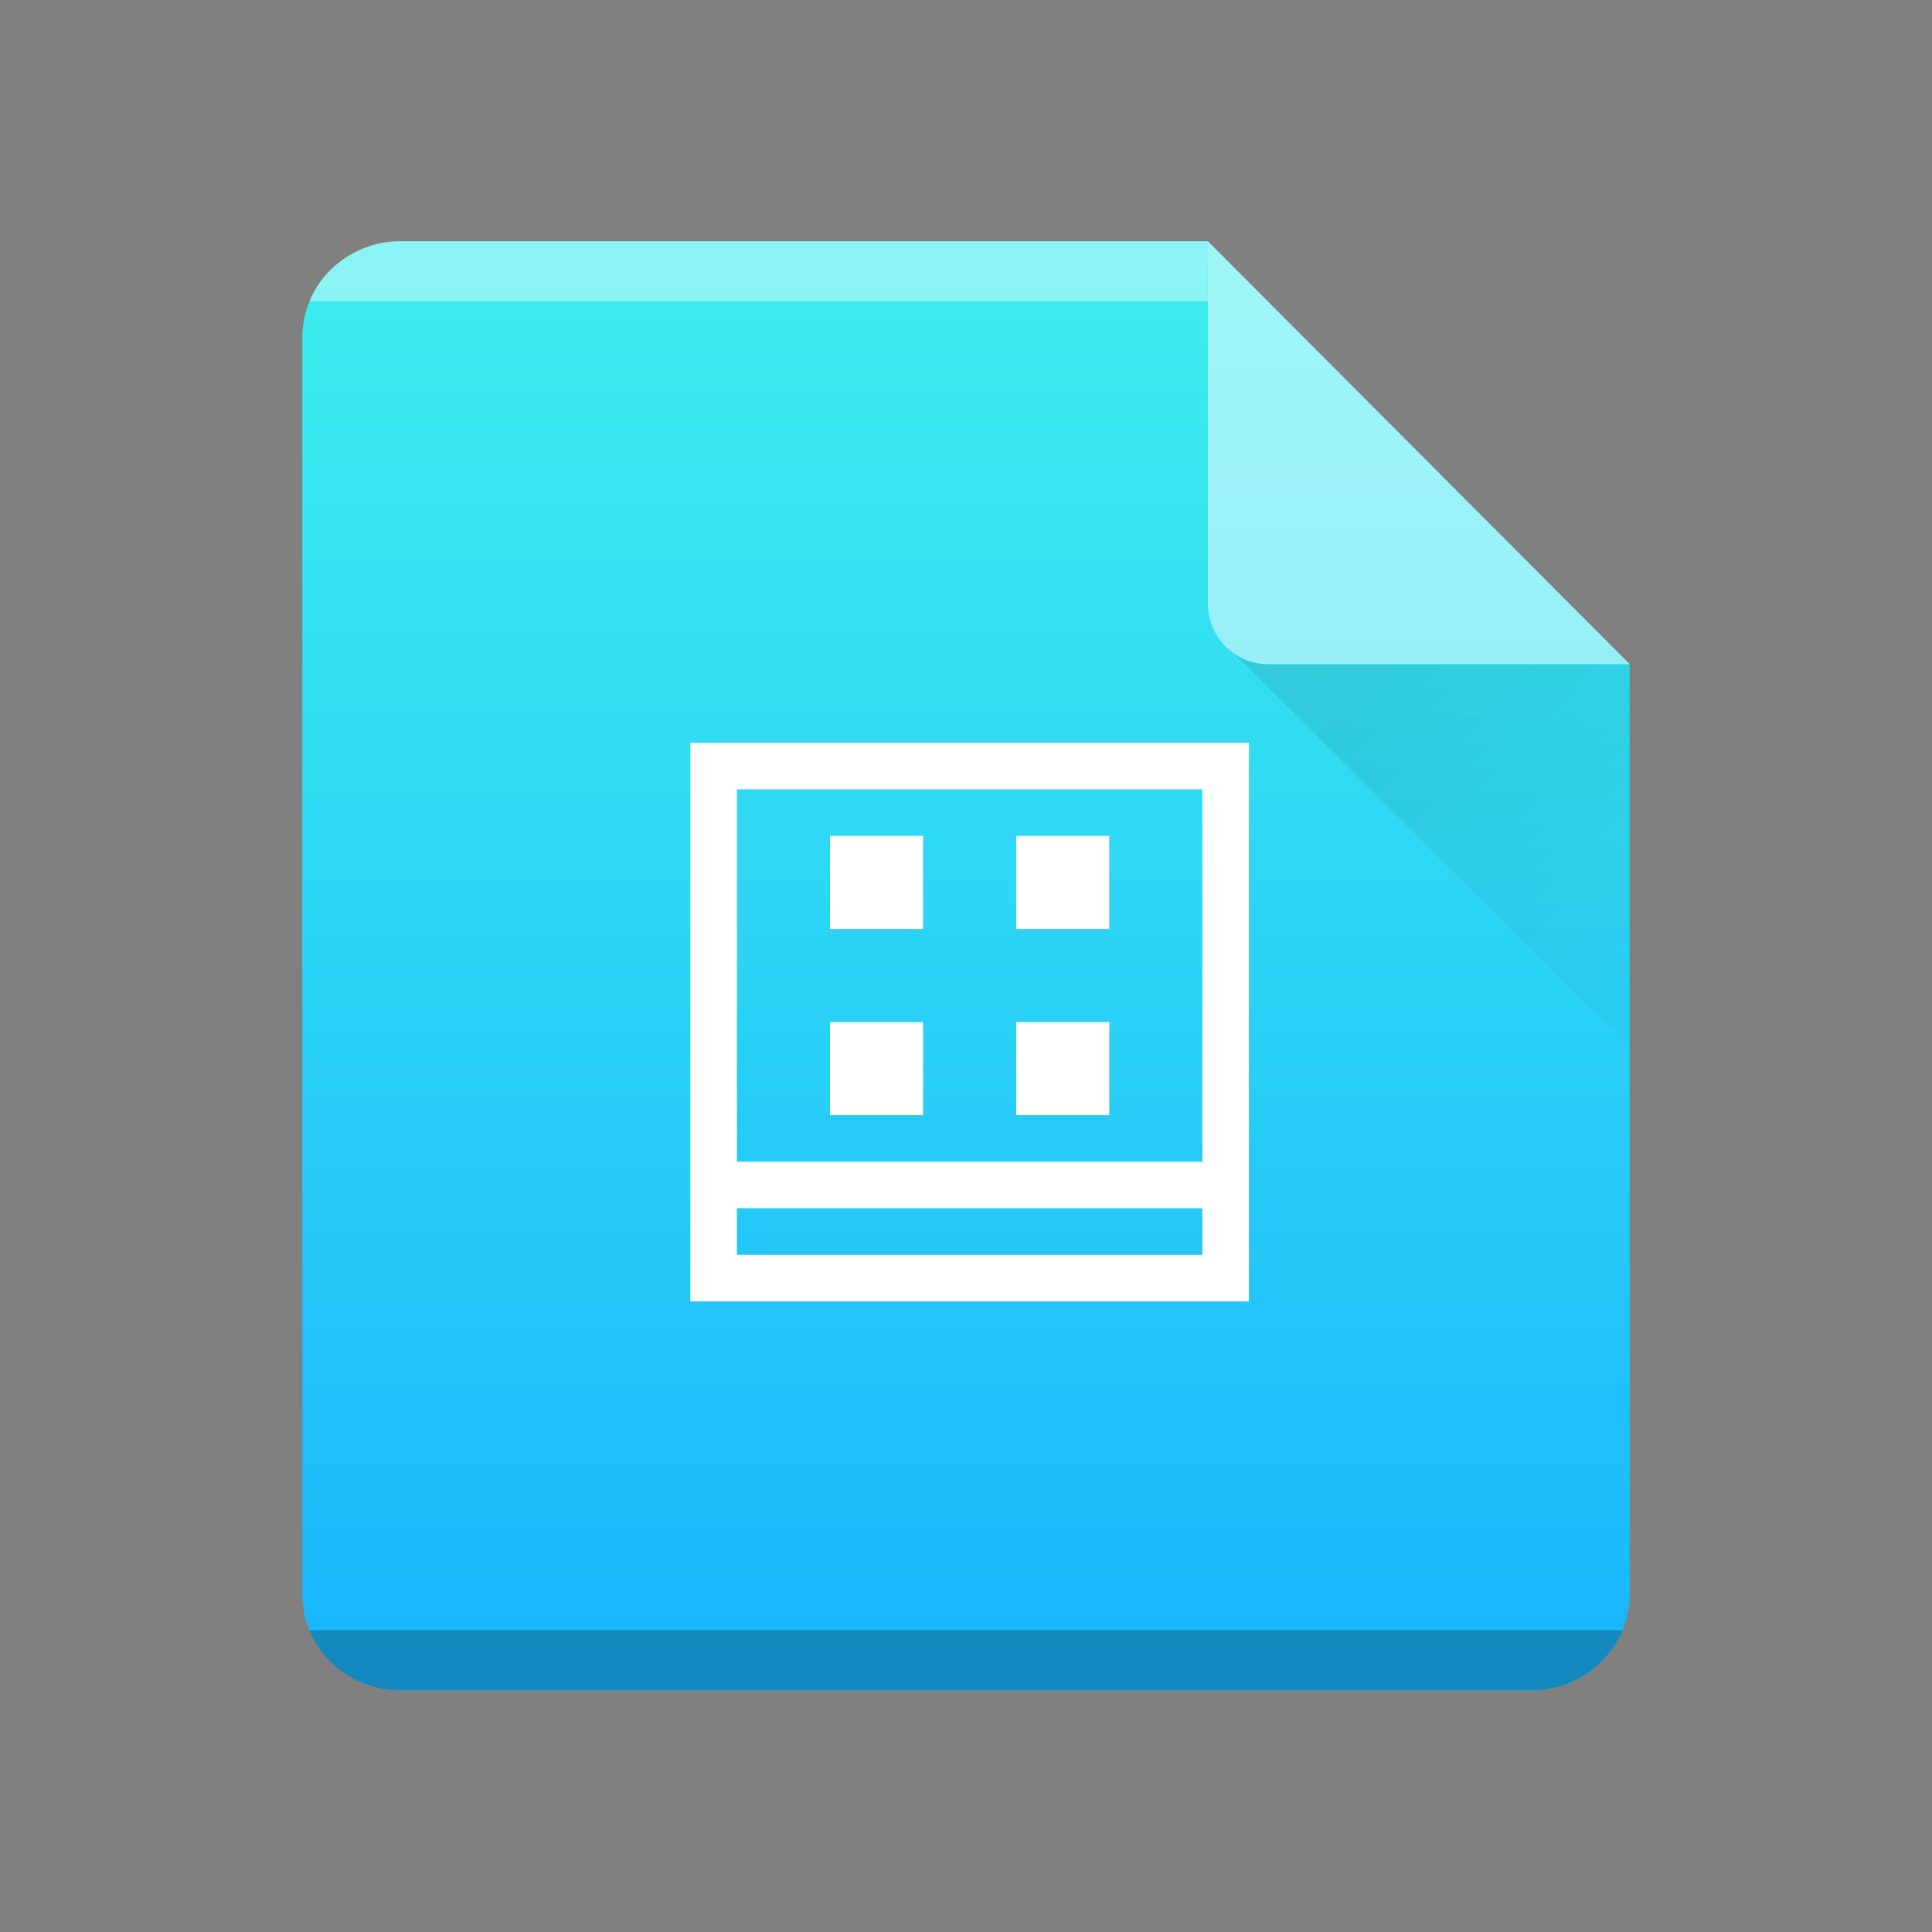 <?xml version="1.0" encoding="UTF-8"?>
<svg width="32" height="32" version="1.1" xml:space="preserve" xmlns="http://www.w3.org/2000/svg">
    <rect width="100%" height="100%" fill="#808080" stroke="none"/>
    <defs>        
        <linearGradient id="linearGradient11" x2="0" y1="392.36" y2="365.36" gradientTransform="translate(-33,-365.36)" gradientUnits="userSpaceOnUse"><stop stop-color="#fff" stop-opacity="0" offset="0"/><stop stop-color="#fff" stop-opacity=".15" offset="1"/></linearGradient>
        <linearGradient id="linearGradient8" x1="18.727" x2="25.758" y1="16.98" y2="23.848" gradientTransform="translate(3.01,-6.01)" gradientUnits="userSpaceOnUse"><stop stop-color="#060606" offset="0"/><stop stop-opacity="0" offset="1"/></linearGradient>
    
    <linearGradient id="a" x1="-17.188" x2="-17.188" y1="6.884" y2="60.741" gradientTransform="matrix(.636 0 0 .483 25.761 -1.379)" gradientUnits="userSpaceOnUse"><stop stop-color="#22f0e9" offset="0"/><stop stop-color="#19b5fe" offset="1"/></linearGradient>
        
        
        
    </defs><path d="m6.641 3.997h13.363l6.988 7.007v15.4c0 0.884-0.729 1.596-1.633 1.596h-18.718c-0.905 0-1.633-0.712-1.633-1.596v-20.811c0-0.884 0.729-1.596 1.633-1.596z" fill="url(#a)" stop-color="#000000" style="-inkscape-stroke:none;font-variation-settings:normal;paint-order:stroke fill markers"/><path d="m11.434 12.303v9.252h9.252v-9.252zm0.771 0.771h7.71v6.168h-7.71zm1.542 0.771v1.542h1.542v-1.542zm3.084 0v1.542h1.542v-1.542zm-3.084 3.084v1.542h1.542v-1.542zm3.084 0v1.542h1.542v-1.542zm-4.626 3.084h7.71v0.771h-7.71z" fill="#fff" stroke-width=".771"/><g fill-rule="evenodd"><path d="m20.379 10.787 0.234 0.207 6.379 6.354 2e-3 -6.346h-5.986c-0.233 0-0.447-0.08-0.617-0.213-0.007-0.002-0.012-2e-3 -0.012-2e-3zm6.615 0.215v-0.008h-0.008z" fill="url(#linearGradient8)" opacity=".1" stop-color="#000000" style="-inkscape-stroke:none;font-variation-settings:normal"/><path d="m5.123 27c0.23 0.56 0.776 0.961 1.424 0.996h18.902c0.648-0.035 1.194-0.436 1.424-0.996z" opacity=".25" stop-color="#000000" style="-inkscape-stroke:none;font-variation-settings:normal"/><path d="m5.123 4.992c0.23-0.56 0.776-0.961 1.424-0.996h13.457l1.3e-5 0.996z" fill="#fff" opacity=".4" stop-color="#000000" style="-inkscape-stroke:none;font-variation-settings:normal"/>
    </g><path d="m6.641 3.997h13.363l6.988 7.007v15.4c0 0.884-0.729 1.596-1.633 1.596h-18.718c-0.905 0-1.633-0.712-1.633-1.596v-20.811c0-0.884 0.729-1.596 1.633-1.596z" fill="url(#linearGradient11)" stop-color="#000000" style="-inkscape-stroke:none;font-variation-settings:normal"/>
    <path d="m26.995 11.001h-5.986c-0.556 0-1.003-0.447-1.003-1.003v-6.004z" fill="#fff" opacity=".5" stop-color="#000000" style="-inkscape-stroke:none;font-variation-settings:normal"/>
    
</svg>
